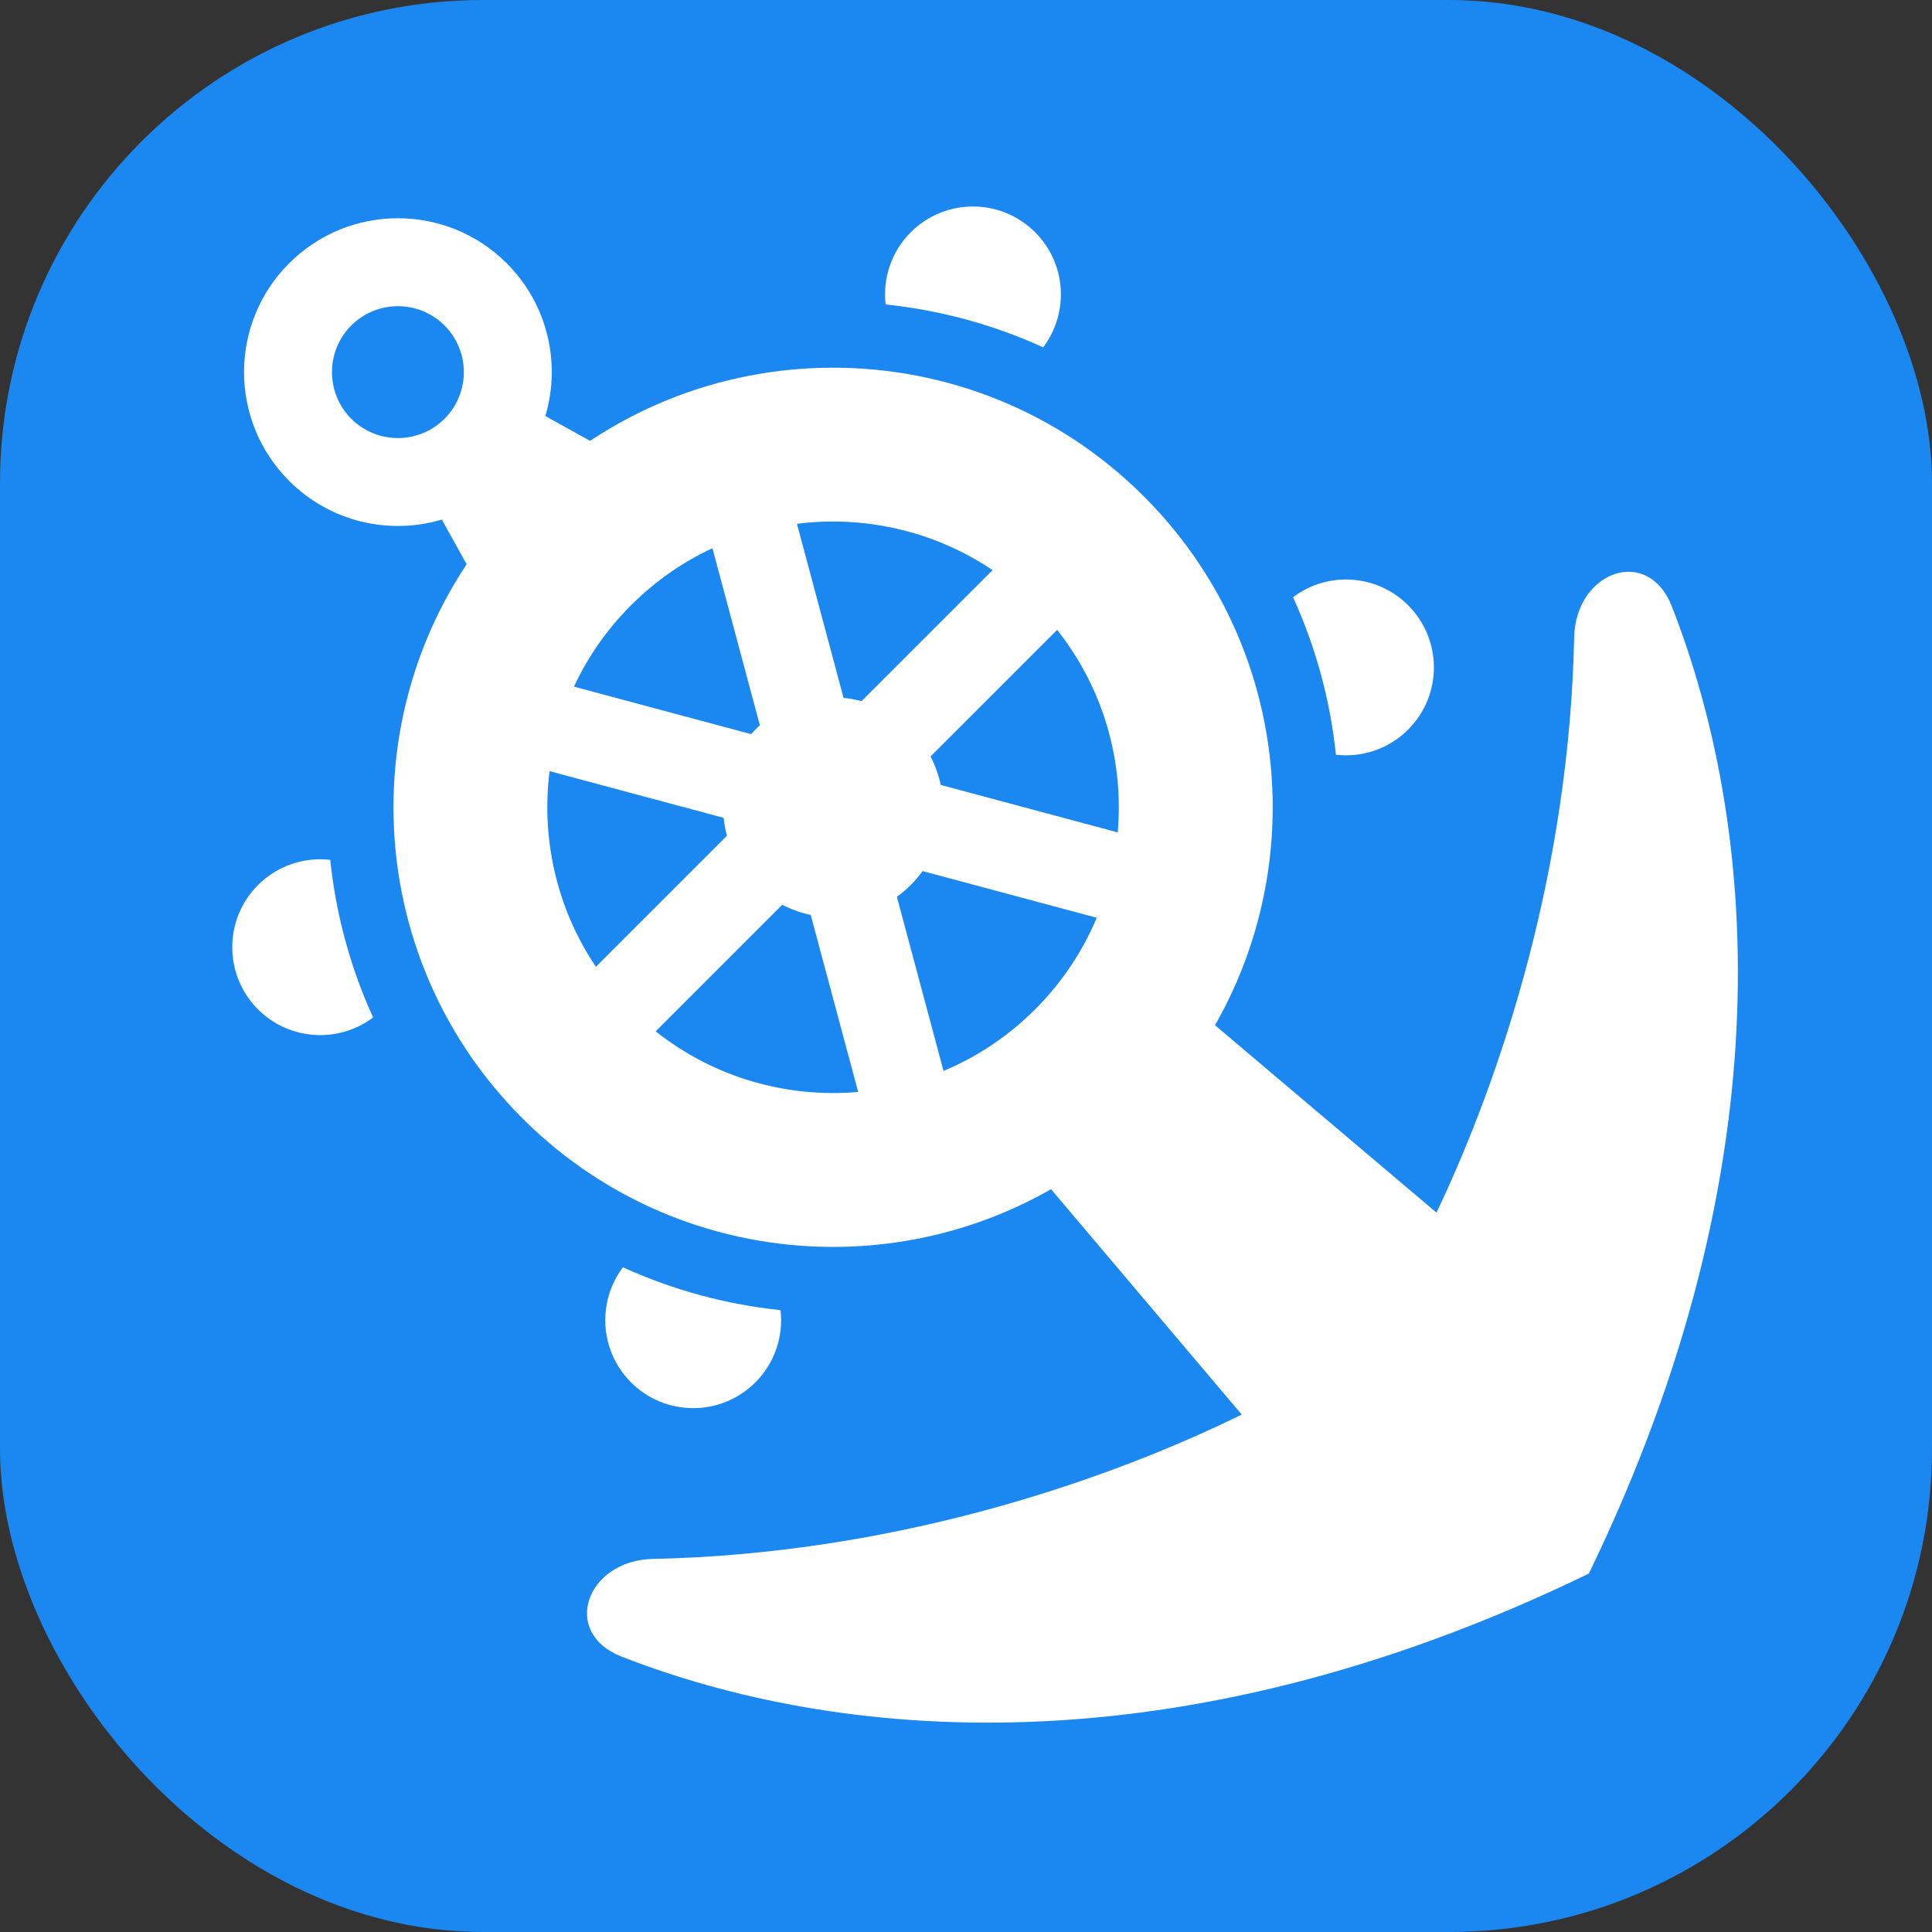 <svg width="32" height="32" viewBox="0 0 32 32" fill="none" xmlns="http://www.w3.org/2000/svg">
<rect x="0" y="0" width="32" height="32" fill="#333333" stroke="none"/>
<g clip-path="url(#clip0_2501_1503)">
<rect width="32" height="32" rx="8" fill="#1B87F0"/>
<path fill-rule="evenodd" clip-rule="evenodd" d="M18.947 8.223C21.791 11.066 21.791 15.677 18.947 18.52C16.104 21.364 11.493 21.364 8.65 18.52C5.806 15.677 5.806 11.066 8.65 8.223C11.493 5.379 16.104 5.379 18.947 8.223ZM11.8 9.08C11.312 9.307 10.855 9.622 10.452 10.025C10.049 10.428 9.734 10.885 9.507 11.373L12.44 12.159C12.463 12.134 12.487 12.109 12.511 12.084C12.536 12.06 12.561 12.036 12.586 12.013L11.8 9.08ZM14.27 11.613C14.172 11.587 14.073 11.569 13.972 11.559L13.2 8.676C14.315 8.535 15.471 8.791 16.44 9.443L14.27 11.613ZM15.581 13.001C15.547 12.838 15.491 12.68 15.413 12.529L17.509 10.433C18.281 11.406 18.616 12.612 18.513 13.787L15.581 13.001ZM14.855 14.854C14.936 14.796 15.013 14.731 15.085 14.659C15.158 14.586 15.223 14.509 15.281 14.428L18.165 15.201C17.934 15.753 17.594 16.269 17.145 16.718C16.696 17.167 16.179 17.507 15.628 17.738L14.855 14.854ZM12.956 14.986C13.107 15.064 13.265 15.12 13.428 15.154L14.214 18.086C13.039 18.189 11.833 17.854 10.86 17.082L12.956 14.986ZM11.986 13.546C11.996 13.646 12.014 13.745 12.04 13.843L9.87 16.013C9.217 15.044 8.962 13.888 9.103 12.773L11.986 13.546ZM17.145 3.847C17.665 4.367 17.71 5.182 17.278 5.753C16.445 5.373 15.563 5.136 14.668 5.043C14.62 4.617 14.759 4.173 15.085 3.847C15.654 3.278 16.576 3.278 17.145 3.847ZM4.273 14.659C4.6 14.332 5.044 14.193 5.47 14.242C5.563 15.136 5.799 16.019 6.18 16.852C5.609 17.283 4.793 17.238 4.273 16.718C3.705 16.149 3.705 15.227 4.273 14.659ZM21.417 9.892C21.797 10.725 22.034 11.607 22.127 12.501C22.553 12.55 22.997 12.411 23.323 12.084C23.892 11.516 23.892 10.594 23.323 10.025C22.803 9.505 21.988 9.46 21.417 9.892ZM12.928 21.7C12.034 21.607 11.151 21.37 10.318 20.99C9.887 21.561 9.932 22.376 10.452 22.897C11.02 23.465 11.943 23.465 12.511 22.897C12.838 22.57 12.977 22.126 12.928 21.7Z" fill="white"/>
<path fill-rule="evenodd" clip-rule="evenodd" d="M8.393 4.361C9.078 5.046 9.291 6.024 9.033 6.891L10.967 7.965L8.393 10.54L7.318 8.606C6.451 8.864 5.473 8.65 4.789 7.965C3.793 6.97 3.793 5.357 4.789 4.361C5.784 3.366 7.397 3.366 8.393 4.361ZM7.363 5.391C7.789 5.818 7.789 6.509 7.363 6.936C6.936 7.362 6.245 7.362 5.818 6.936C5.392 6.509 5.392 5.818 5.818 5.391C6.245 4.965 6.936 4.965 7.363 5.391ZM19.205 16.203L16.631 18.778L20.567 23.43C18.265 24.558 14.773 25.738 10.811 25.821C9.717 25.844 9.278 27.041 10.296 27.439C13.826 28.818 19.438 29.4 26.316 26.064C29.652 19.186 29.071 13.574 27.691 10.044C27.293 9.026 26.096 9.465 26.073 10.558C25.993 14.391 24.886 17.784 23.793 20.085L19.205 16.203Z" fill="white"/>
</g>
<defs>
<clipPath id="clip0_2501_1503">
<rect width="32" height="32" rx="8" fill="white"/>
</clipPath>
</defs>
</svg>
